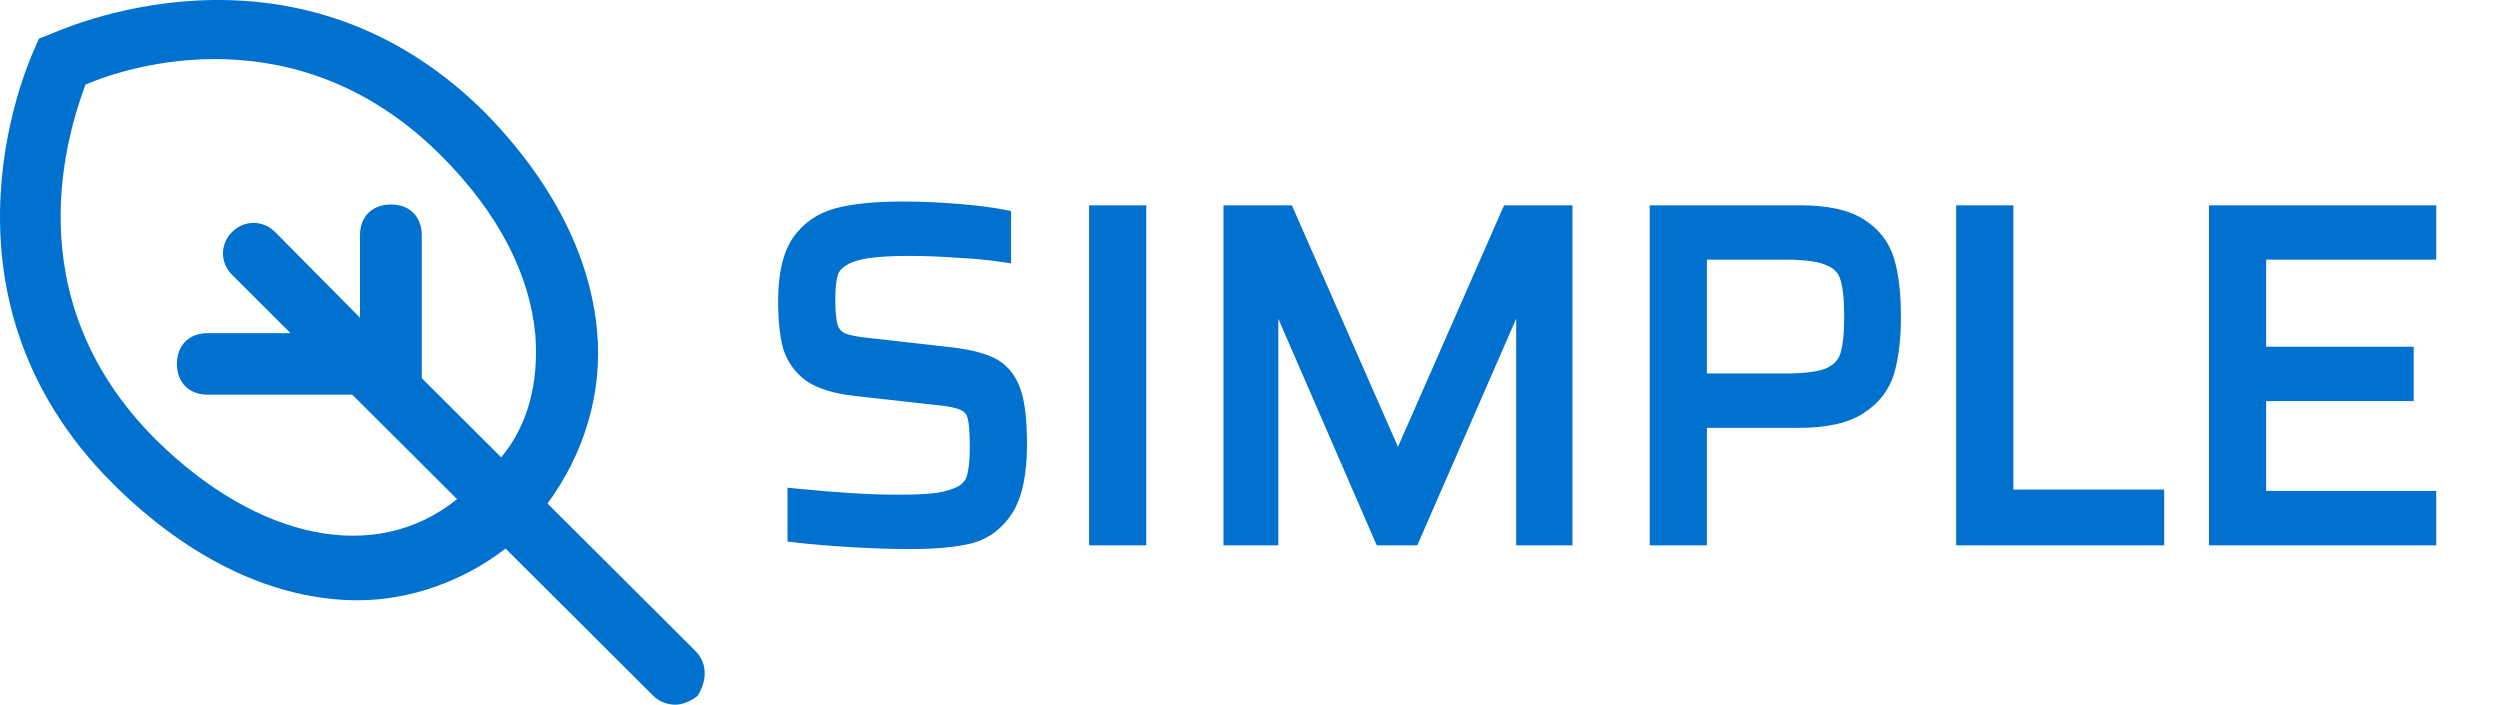 <svg width="149" height="42" viewBox="0 0 149 42" fill="none" xmlns="http://www.w3.org/2000/svg">
<path d="M41.44 38.789L32.632 30.01C34.801 27.061 35.918 23.457 35.59 19.788C35.195 15.202 32.829 10.681 28.819 6.619C17.316 -4.717 3.38 1.901 2.854 2.098L2.328 2.294L2.065 2.884C2 3.08 -4.837 17.299 6.732 28.83C11.334 33.417 16.461 35.776 21.325 35.776C24.415 35.776 27.57 34.662 30.134 32.696L38.942 41.476C39.337 41.869 39.862 42 40.257 42C40.651 42 41.177 41.803 41.572 41.476C42.163 40.559 42.163 39.51 41.44 38.789ZM9.296 26.209C0.685 17.626 4.169 7.601 5.089 5.046C7.653 3.932 17.71 0.722 26.255 9.239C29.739 12.712 31.58 16.381 31.909 19.985C32.106 22.737 31.514 25.292 29.871 27.258L25.138 22.54V14.023C25.138 12.909 24.415 12.188 23.297 12.188C22.18 12.188 21.457 12.909 21.457 14.023V18.937L16.395 13.826C15.672 13.105 14.555 13.105 13.832 13.826C13.109 14.547 13.109 15.661 13.832 16.381L17.316 19.854H12.386C11.268 19.854 10.545 20.575 10.545 21.689C10.545 22.802 11.268 23.523 12.386 23.523H20.997L22.114 24.637L27.241 29.748C22.377 33.679 15.344 32.172 9.296 26.209Z" fill=" #0071CE"/>
<path d="M54.212 32.224C53.185 32.224 52.037 32.187 50.768 32.112C49.517 32.037 48.407 31.944 47.436 31.832V29.62C49.863 29.863 51.888 29.984 53.512 29.984C54.52 29.984 55.313 29.947 55.892 29.872C56.489 29.779 56.993 29.62 57.404 29.396C57.777 29.172 58.02 28.845 58.132 28.416C58.244 27.968 58.3 27.38 58.3 26.652C58.3 25.775 58.253 25.159 58.16 24.804C58.067 24.431 57.843 24.16 57.488 23.992C57.152 23.824 56.564 23.703 55.724 23.628L50.964 23.096C49.807 22.965 48.929 22.695 48.332 22.284C47.753 21.855 47.361 21.304 47.156 20.632C46.969 19.941 46.876 19.045 46.876 17.944C46.876 16.413 47.137 15.256 47.66 14.472C48.201 13.688 48.948 13.165 49.9 12.904C50.871 12.643 52.168 12.512 53.792 12.512C54.875 12.512 55.976 12.559 57.096 12.652C58.216 12.745 59.103 12.857 59.756 12.988V15.116C59.047 15.004 58.169 14.92 57.124 14.864C56.079 14.789 55.108 14.752 54.212 14.752C53.167 14.752 52.327 14.799 51.692 14.892C51.057 14.985 50.563 15.144 50.208 15.368C49.816 15.592 49.564 15.891 49.452 16.264C49.34 16.637 49.284 17.169 49.284 17.86C49.284 18.625 49.34 19.185 49.452 19.54C49.564 19.876 49.779 20.128 50.096 20.296C50.413 20.445 50.936 20.557 51.664 20.632L56.368 21.164C57.488 21.276 58.356 21.472 58.972 21.752C59.588 22.032 60.036 22.536 60.316 23.264C60.577 23.936 60.708 25.009 60.708 26.484C60.708 28.183 60.447 29.452 59.924 30.292C59.401 31.113 58.701 31.645 57.824 31.888C56.947 32.112 55.743 32.224 54.212 32.224ZM65.409 32V12.736H67.817V32H65.409ZM90.865 32V16.852H90.753L84.145 32H82.381L75.801 16.852H75.689V32H73.421V12.736H76.669L83.249 27.716H83.389L89.969 12.736H93.217V32H90.865ZM98.823 12.736H107.279C108.829 12.736 110.005 12.988 110.807 13.492C111.61 13.996 112.142 14.677 112.403 15.536C112.665 16.395 112.795 17.505 112.795 18.868C112.795 20.175 112.665 21.267 112.403 22.144C112.142 23.003 111.601 23.693 110.779 24.216C109.977 24.739 108.791 25 107.223 25H101.231V32H98.823V12.736ZM106.411 22.76C107.625 22.76 108.511 22.639 109.071 22.396C109.631 22.135 109.995 21.743 110.163 21.22C110.331 20.697 110.415 19.913 110.415 18.868C110.415 17.823 110.331 17.039 110.163 16.516C110.014 15.993 109.659 15.611 109.099 15.368C108.558 15.107 107.681 14.976 106.467 14.976H101.231V22.76H106.411ZM117.089 32V12.736H119.497V29.676H128.485V32H117.089ZM132.155 32V12.736H144.699V14.976H134.563V21.164H143.355V23.404H134.563V29.76H144.699V32H132.155Z" fill=" #0071CE"/>
<path d="M50.768 32.112L50.738 32.611L50.739 32.611L50.768 32.112ZM47.436 31.832H46.936V32.278L47.379 32.329L47.436 31.832ZM47.436 29.62L47.486 29.122L46.936 29.067V29.62H47.436ZM55.892 29.872L55.956 30.368L55.969 30.366L55.892 29.872ZM57.404 29.396L57.643 29.835L57.652 29.83L57.661 29.825L57.404 29.396ZM58.132 28.416L58.616 28.542L58.617 28.537L58.132 28.416ZM58.16 24.804L57.675 24.925L57.676 24.931L58.16 24.804ZM57.488 23.992L57.264 24.439L57.274 24.444L57.488 23.992ZM55.724 23.628L55.668 24.125L55.68 24.126L55.724 23.628ZM50.964 23.096L50.908 23.593L50.908 23.593L50.964 23.096ZM48.332 22.284L48.034 22.686L48.041 22.691L48.049 22.696L48.332 22.284ZM47.156 20.632L46.673 20.762L46.675 20.77L46.678 20.778L47.156 20.632ZM47.66 14.472L47.248 14.188L47.244 14.195L47.66 14.472ZM49.9 12.904L49.77 12.421L49.768 12.422L49.9 12.904ZM59.756 12.988H60.256V12.578L59.854 12.498L59.756 12.988ZM59.756 15.116L59.678 15.61L60.256 15.701V15.116H59.756ZM57.124 14.864L57.088 15.363L57.097 15.363L57.124 14.864ZM51.692 14.892L51.765 15.387L51.765 15.387L51.692 14.892ZM50.208 15.368L50.456 15.802L50.466 15.797L50.475 15.791L50.208 15.368ZM49.452 19.54L48.975 19.691L48.978 19.698L49.452 19.54ZM50.096 20.296L49.862 20.738L49.873 20.743L49.883 20.748L50.096 20.296ZM51.664 20.632L51.72 20.135L51.715 20.135L51.664 20.632ZM56.368 21.164L56.312 21.661L56.318 21.662L56.368 21.164ZM58.972 21.752L59.179 21.297L59.179 21.297L58.972 21.752ZM60.316 23.264L59.849 23.444L59.85 23.445L60.316 23.264ZM59.924 30.292L60.346 30.561L60.349 30.556L59.924 30.292ZM57.824 31.888L57.948 32.373L57.957 32.37L57.824 31.888ZM54.212 31.724C53.197 31.724 52.059 31.687 50.797 31.613L50.739 32.611C52.016 32.686 53.174 32.724 54.212 32.724V31.724ZM50.798 31.613C49.554 31.539 48.453 31.446 47.493 31.335L47.379 32.329C48.361 32.442 49.481 32.536 50.738 32.611L50.798 31.613ZM47.936 31.832V29.62H46.936V31.832H47.936ZM47.386 30.117C49.822 30.361 51.865 30.484 53.512 30.484V29.484C51.911 29.484 49.903 29.364 47.486 29.122L47.386 30.117ZM53.512 30.484C54.528 30.484 55.346 30.447 55.956 30.368L55.828 29.376C55.28 29.447 54.512 29.484 53.512 29.484V30.484ZM55.969 30.366C56.608 30.266 57.17 30.093 57.643 29.835L57.165 28.957C56.817 29.147 56.371 29.291 55.815 29.378L55.969 30.366ZM57.661 29.825C58.149 29.532 58.471 29.095 58.616 28.542L57.648 28.29C57.569 28.595 57.406 28.812 57.147 28.967L57.661 29.825ZM58.617 28.537C58.743 28.034 58.8 27.4 58.8 26.652H57.8C57.8 27.36 57.745 27.902 57.647 28.295L58.617 28.537ZM58.8 26.652C58.8 25.775 58.755 25.1 58.644 24.677L57.676 24.931C57.752 25.217 57.8 25.775 57.8 26.652H58.8ZM58.645 24.683C58.515 24.161 58.189 23.771 57.702 23.54L57.274 24.444C57.496 24.549 57.619 24.7 57.675 24.925L58.645 24.683ZM57.712 23.545C57.284 23.331 56.612 23.205 55.768 23.13L55.68 24.126C56.516 24.2 57.02 24.317 57.264 24.439L57.712 23.545ZM55.779 23.131L51.02 22.599L50.908 23.593L55.669 24.125L55.779 23.131ZM51.02 22.599C49.9 22.473 49.116 22.216 48.615 21.872L48.049 22.696C48.743 23.173 49.713 23.458 50.908 23.593L51.02 22.599ZM48.63 21.883C48.135 21.515 47.807 21.053 47.634 20.486L46.678 20.778C46.915 21.555 47.372 22.194 48.034 22.686L48.63 21.883ZM47.639 20.502C47.468 19.87 47.376 19.022 47.376 17.944H46.376C46.376 19.068 46.471 20.013 46.673 20.762L47.639 20.502ZM47.376 17.944C47.376 16.456 47.633 15.415 48.076 14.749L47.244 14.195C46.642 15.098 46.376 16.371 46.376 17.944H47.376ZM48.071 14.756C48.543 14.073 49.189 13.618 50.032 13.386L49.768 12.422C48.707 12.713 47.859 13.303 47.249 14.188L48.071 14.756ZM50.03 13.387C50.94 13.142 52.188 13.012 53.792 13.012V12.012C52.148 12.012 50.801 12.144 49.77 12.421L50.03 13.387ZM53.792 13.012C54.86 13.012 55.948 13.058 57.054 13.15L57.138 12.154C56.004 12.059 54.889 12.012 53.792 12.012V13.012ZM57.054 13.15C58.166 13.243 59.032 13.353 59.658 13.478L59.854 12.498C59.174 12.362 58.266 12.248 57.138 12.154L57.054 13.15ZM59.256 12.988V15.116H60.256V12.988H59.256ZM59.834 14.622C59.102 14.507 58.206 14.421 57.151 14.365L57.097 15.363C58.132 15.419 58.991 15.502 59.678 15.61L59.834 14.622ZM57.16 14.365C56.104 14.29 55.122 14.252 54.212 14.252V15.252C55.094 15.252 56.053 15.289 57.088 15.363L57.16 14.365ZM54.212 14.252C53.155 14.252 52.288 14.299 51.619 14.397L51.765 15.387C52.365 15.298 53.178 15.252 54.212 15.252V14.252ZM51.619 14.397C50.949 14.496 50.377 14.67 49.941 14.945L50.475 15.791C50.748 15.618 51.166 15.475 51.765 15.387L51.619 14.397ZM49.96 14.934C49.475 15.211 49.128 15.605 48.973 16.12L49.931 16.408C50 16.177 50.157 15.973 50.456 15.802L49.96 14.934ZM48.973 16.12C48.84 16.563 48.784 17.152 48.784 17.86H49.784C49.784 17.187 49.84 16.712 49.931 16.408L48.973 16.12ZM48.784 17.86C48.784 18.634 48.839 19.259 48.975 19.691L49.929 19.389C49.841 19.112 49.784 18.616 49.784 17.86H48.784ZM48.978 19.698C49.131 20.158 49.433 20.511 49.862 20.738L50.33 19.854C50.124 19.745 49.997 19.594 49.926 19.382L48.978 19.698ZM49.883 20.748C50.282 20.936 50.876 21.054 51.613 21.129L51.715 20.135C50.996 20.061 50.545 19.955 50.309 19.844L49.883 20.748ZM51.608 21.129L56.312 21.661L56.424 20.667L51.72 20.135L51.608 21.129ZM56.318 21.662C57.415 21.771 58.221 21.96 58.765 22.207L59.179 21.297C58.491 20.984 57.561 20.781 56.418 20.666L56.318 21.662ZM58.765 22.207C59.243 22.425 59.609 22.818 59.849 23.444L60.783 23.084C60.463 22.254 59.933 21.639 59.179 21.297L58.765 22.207ZM59.85 23.445C60.076 24.026 60.208 25.02 60.208 26.484H61.208C61.208 24.998 61.079 23.846 60.782 23.083L59.85 23.445ZM60.208 26.484C60.208 28.148 59.949 29.306 59.499 30.028L60.349 30.556C60.944 29.598 61.208 28.217 61.208 26.484H60.208ZM59.502 30.024C59.041 30.748 58.44 31.199 57.691 31.406L57.957 32.37C58.963 32.092 59.762 31.478 60.346 30.56L59.502 30.024ZM57.7 31.404C56.882 31.613 55.725 31.724 54.212 31.724V32.724C55.76 32.724 57.012 32.611 57.948 32.373L57.7 31.404ZM65.409 32H64.909V32.5H65.409V32ZM65.409 12.736V12.236H64.909V12.736H65.409ZM67.817 12.736H68.317V12.236H67.817V12.736ZM67.817 32V32.5H68.317V32H67.817ZM65.909 32V12.736H64.909V32H65.909ZM65.409 13.236H67.817V12.236H65.409V13.236ZM67.317 12.736V32H68.317V12.736H67.317ZM67.817 31.5H65.409V32.5H67.817V31.5ZM90.865 32H90.365V32.5H90.865V32ZM90.865 16.852H91.365V16.352H90.865V16.852ZM90.753 16.852V16.352H90.426L90.295 16.652L90.753 16.852ZM84.145 32V32.5H84.472L84.603 32.2L84.145 32ZM82.381 32L81.922 32.199L82.053 32.5H82.381V32ZM75.801 16.852L76.26 16.653L76.129 16.352H75.801V16.852ZM75.689 16.852V16.352H75.189V16.852H75.689ZM75.689 32V32.5H76.189V32H75.689ZM73.421 32H72.921V32.5H73.421V32ZM73.421 12.736V12.236H72.921V12.736H73.421ZM76.669 12.736L77.127 12.535L76.996 12.236H76.669V12.736ZM83.249 27.716L82.791 27.917L82.923 28.216H83.249V27.716ZM83.389 27.716V28.216H83.716L83.847 27.917L83.389 27.716ZM89.969 12.736V12.236H89.643L89.511 12.535L89.969 12.736ZM93.217 12.736H93.717V12.236H93.217V12.736ZM93.217 32V32.5H93.717V32H93.217ZM91.365 32V16.852H90.365V32H91.365ZM90.865 16.352H90.753V17.352H90.865V16.352ZM90.295 16.652L83.687 31.8L84.603 32.2L91.211 17.052L90.295 16.652ZM84.145 31.5H82.381V32.5H84.145V31.5ZM82.84 31.801L76.26 16.653L75.343 17.051L81.922 32.199L82.84 31.801ZM75.801 16.352H75.689V17.352H75.801V16.352ZM75.189 16.852V32H76.189V16.852H75.189ZM75.689 31.5H73.421V32.5H75.689V31.5ZM73.921 32V12.736H72.921V32H73.921ZM73.421 13.236H76.669V12.236H73.421V13.236ZM76.211 12.937L82.791 27.917L83.707 27.515L77.127 12.535L76.211 12.937ZM83.249 28.216H83.389V27.216H83.249V28.216ZM83.847 27.917L90.427 12.937L89.511 12.535L82.931 27.515L83.847 27.917ZM89.969 13.236H93.217V12.236H89.969V13.236ZM92.717 12.736V32H93.717V12.736H92.717ZM93.217 31.5H90.865V32.5H93.217V31.5ZM98.823 12.736V12.236H98.323V12.736H98.823ZM110.807 13.492L110.542 13.915L110.542 13.915L110.807 13.492ZM112.403 15.536L111.925 15.682L111.925 15.682L112.403 15.536ZM112.403 22.144L112.882 22.29L112.883 22.287L112.403 22.144ZM110.779 24.216L110.511 23.794L110.507 23.797L110.779 24.216ZM101.231 25V24.5H100.731V25H101.231ZM101.231 32V32.5H101.731V32H101.231ZM98.823 32H98.323V32.5H98.823V32ZM109.071 22.396L109.27 22.855L109.283 22.849L109.071 22.396ZM110.163 21.22L109.687 21.067L109.687 21.067L110.163 21.22ZM110.163 16.516L109.683 16.653L109.685 16.661L109.687 16.669L110.163 16.516ZM109.099 15.368L108.882 15.818L108.891 15.823L108.901 15.827L109.099 15.368ZM101.231 14.976V14.476H100.731V14.976H101.231ZM101.231 22.76H100.731V23.26H101.231V22.76ZM98.823 13.236H107.279V12.236H98.823V13.236ZM107.279 13.236C108.788 13.236 109.854 13.484 110.542 13.915L111.073 13.069C110.155 12.492 108.869 12.236 107.279 12.236V13.236ZM110.542 13.915C111.248 14.359 111.701 14.945 111.925 15.682L112.882 15.39C112.583 14.41 111.972 13.633 111.073 13.069L110.542 13.915ZM111.925 15.682C112.167 16.475 112.295 17.532 112.295 18.868H113.295C113.295 17.479 113.163 16.314 112.882 15.39L111.925 15.682ZM112.295 18.868C112.295 20.145 112.167 21.185 111.924 22.001L112.883 22.287C113.162 21.348 113.295 20.204 113.295 18.868H112.295ZM111.925 21.998C111.702 22.733 111.241 23.33 110.511 23.794L111.048 24.638C111.961 24.057 112.583 23.272 112.882 22.29L111.925 21.998ZM110.507 23.797C109.822 24.243 108.75 24.5 107.223 24.5V25.5C108.833 25.5 110.132 25.234 111.052 24.635L110.507 23.797ZM107.223 24.5H101.231V25.5H107.223V24.5ZM100.731 25V32H101.731V25H100.731ZM101.231 31.5H98.823V32.5H101.231V31.5ZM99.323 32V12.736H98.323V32H99.323ZM106.411 23.26C107.639 23.26 108.612 23.14 109.27 22.855L108.873 21.937C108.411 22.137 107.611 22.26 106.411 22.26V23.26ZM109.283 22.849C109.951 22.537 110.423 22.046 110.639 21.373L109.687 21.067C109.568 21.44 109.311 21.732 108.86 21.943L109.283 22.849ZM110.639 21.373C110.832 20.774 110.915 19.927 110.915 18.868H109.915C109.915 19.899 109.831 20.62 109.687 21.067L110.639 21.373ZM110.915 18.868C110.915 17.809 110.832 16.962 110.639 16.363L109.687 16.669C109.831 17.116 109.915 17.837 109.915 18.868H110.915ZM110.644 16.379C110.448 15.693 109.977 15.203 109.298 14.909L108.901 15.827C109.342 16.018 109.58 16.294 109.683 16.653L110.644 16.379ZM109.317 14.918C108.668 14.605 107.695 14.476 106.467 14.476V15.476C107.667 15.476 108.448 15.609 108.882 15.818L109.317 14.918ZM106.467 14.476H101.231V15.476H106.467V14.476ZM100.731 14.976V22.76H101.731V14.976H100.731ZM101.231 23.26H106.411V22.26H101.231V23.26ZM117.089 32H116.589V32.5H117.089V32ZM117.089 12.736V12.236H116.589V12.736H117.089ZM119.497 12.736H119.997V12.236H119.497V12.736ZM119.497 29.676H118.997V30.176H119.497V29.676ZM128.485 29.676H128.985V29.176H128.485V29.676ZM128.485 32V32.5H128.985V32H128.485ZM117.589 32V12.736H116.589V32H117.589ZM117.089 13.236H119.497V12.236H117.089V13.236ZM118.997 12.736V29.676H119.997V12.736H118.997ZM119.497 30.176H128.485V29.176H119.497V30.176ZM127.985 29.676V32H128.985V29.676H127.985ZM128.485 31.5H117.089V32.5H128.485V31.5ZM132.155 32H131.655V32.5H132.155V32ZM132.155 12.736V12.236H131.655V12.736H132.155ZM144.699 12.736H145.199V12.236H144.699V12.736ZM144.699 14.976V15.476H145.199V14.976H144.699ZM134.563 14.976V14.476H134.063V14.976H134.563ZM134.563 21.164H134.063V21.664H134.563V21.164ZM143.355 21.164H143.855V20.664H143.355V21.164ZM143.355 23.404V23.904H143.855V23.404H143.355ZM134.563 23.404V22.904H134.063V23.404H134.563ZM134.563 29.76H134.063V30.26H134.563V29.76ZM144.699 29.76H145.199V29.26H144.699V29.76ZM144.699 32V32.5H145.199V32H144.699ZM132.655 32V12.736H131.655V32H132.655ZM132.155 13.236H144.699V12.236H132.155V13.236ZM144.199 12.736V14.976H145.199V12.736H144.199ZM144.699 14.476H134.563V15.476H144.699V14.476ZM134.063 14.976V21.164H135.063V14.976H134.063ZM134.563 21.664H143.355V20.664H134.563V21.664ZM142.855 21.164V23.404H143.855V21.164H142.855ZM143.355 22.904H134.563V23.904H143.355V22.904ZM134.063 23.404V29.76H135.063V23.404H134.063ZM134.563 30.26H144.699V29.26H134.563V30.26ZM144.199 29.76V32H145.199V29.76H144.199ZM144.699 31.5H132.155V32.5H144.699V31.5Z" fill=" #0071CE"/>
</svg>
